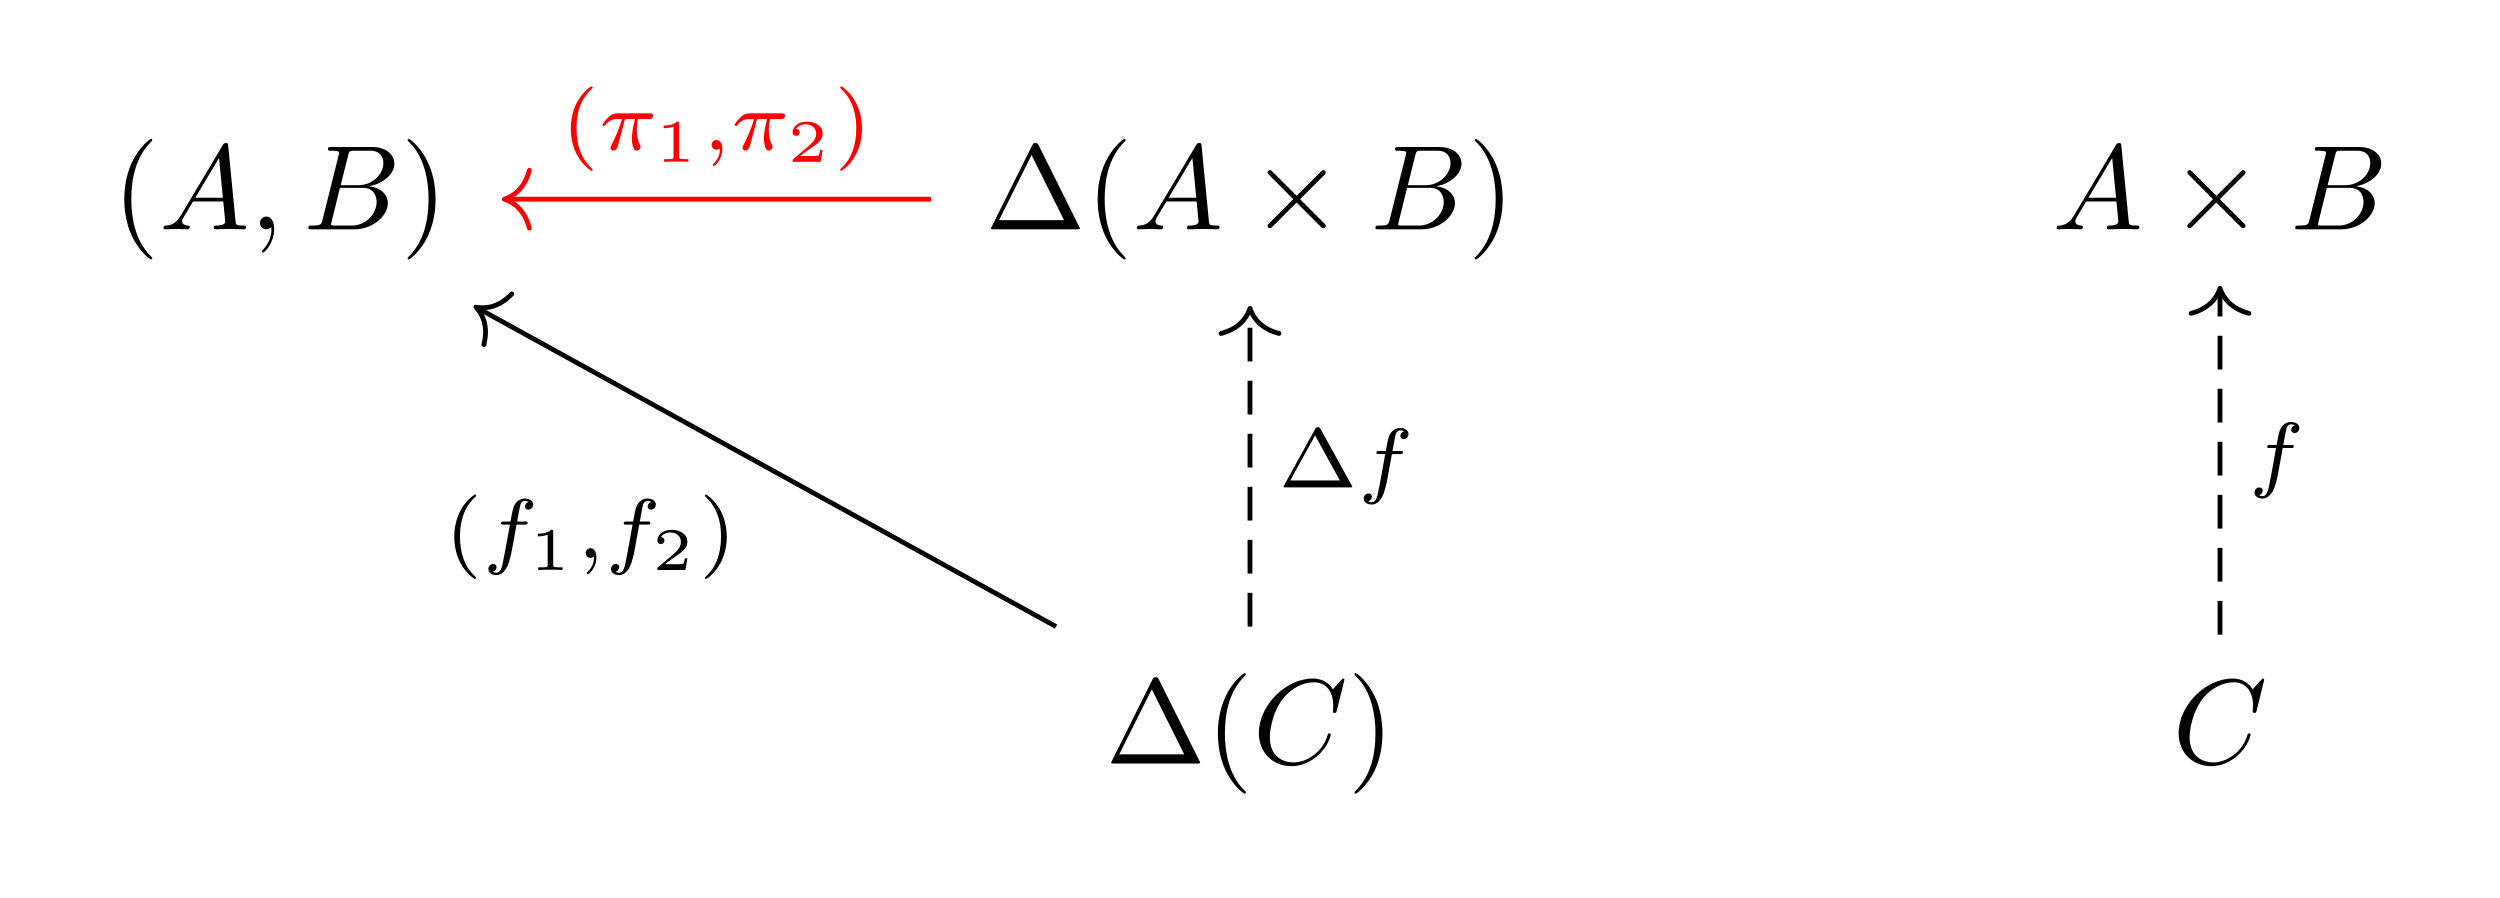 <?xml version='1.0' encoding='UTF-8'?>
<!-- This file was generated by dvisvgm 2.13.3 -->
<svg version='1.1' xmlns='http://www.w3.org/2000/svg' xmlns:xlink='http://www.w3.org/1999/xlink' width='309.951pt' height='111.366pt' viewBox='0 -74.244 206.634 74.244'>
<g id='page1'>
<g transform='matrix(1 0 0 -1 0 0)'>
<path d='M12.586 52.9C12.586 52.93 12.586 52.95 12.417 53.119C11.172 54.374 10.853 56.257 10.853 57.781C10.853 59.514 11.232 61.248 12.457 62.493C12.586 62.613 12.586 62.633 12.586 62.662C12.586 62.732 12.546 62.762 12.486 62.762C12.387 62.762 11.491 62.084 10.903 60.819C10.395 59.724 10.275 58.618 10.275 57.781C10.275 57.004 10.385 55.799 10.933 54.673C11.53 53.448 12.387 52.801 12.486 52.801C12.546 52.801 12.586 52.831 12.586 52.9Z'/>
<path d='M14.947 56.437C14.549 55.769 14.16 55.63 13.722 55.6C13.602 55.59 13.513 55.59 13.513 55.401C13.513 55.341 13.562 55.291 13.642 55.291C13.911 55.291 14.22 55.321 14.499 55.321C14.827 55.321 15.176 55.291 15.495 55.291C15.555 55.291 15.684 55.291 15.684 55.48C15.684 55.59 15.595 55.6 15.525 55.6C15.296 55.62 15.056 55.699 15.056 55.948C15.056 56.068 15.117 56.178 15.196 56.317L15.953 57.592H18.453C18.473 57.383 18.613 56.028 18.613 55.928C18.613 55.63 18.095 55.6 17.896 55.6C17.756 55.6 17.657 55.6 17.657 55.401C17.657 55.291 17.776 55.291 17.796 55.291C18.204 55.291 18.633 55.321 19.041 55.321C19.29 55.321 19.918 55.291 20.167 55.291C20.227 55.291 20.346 55.291 20.346 55.49C20.346 55.6 20.247 55.6 20.117 55.6C19.499 55.6 19.499 55.669 19.469 55.958L18.862 62.184C18.842 62.383 18.842 62.423 18.672 62.423C18.513 62.423 18.473 62.353 18.414 62.254L14.947 56.437ZM16.142 57.901L18.105 61.188L18.423 57.901H16.142ZM22.658 55.301C22.658 55.958 22.409 56.347 22.021 56.347C21.692 56.347 21.492 56.098 21.492 55.819C21.492 55.55 21.692 55.291 22.021 55.291C22.14 55.291 22.27 55.331 22.369 55.42C22.399 55.44 22.409 55.45 22.419 55.45S22.439 55.44 22.439 55.301C22.439 54.564 22.09 53.966 21.762 53.638C21.652 53.528 21.652 53.508 21.652 53.478C21.652 53.408 21.702 53.368 21.752 53.368C21.861 53.368 22.658 54.135 22.658 55.301Z'/>
<path d='M26.656 56.068C26.556 55.679 26.537 55.6 25.749 55.6C25.58 55.6 25.481 55.6 25.481 55.401C25.481 55.291 25.57 55.291 25.749 55.291H29.306C30.88 55.291 32.055 56.466 32.055 57.443C32.055 58.16 31.477 58.738 30.511 58.847C31.547 59.036 32.593 59.773 32.593 60.72C32.593 61.457 31.935 62.094 30.74 62.094H27.393C27.204 62.094 27.104 62.094 27.104 61.895C27.104 61.786 27.194 61.786 27.383 61.786C27.403 61.786 27.592 61.786 27.762 61.766C27.941 61.746 28.031 61.736 28.031 61.606C28.031 61.567 28.021 61.537 27.991 61.417L26.656 56.068ZM28.16 58.937L28.778 61.407C28.867 61.756 28.887 61.786 29.316 61.786H30.601C31.477 61.786 31.686 61.198 31.686 60.76C31.686 59.883 30.83 58.937 29.614 58.937H28.16ZM27.712 55.6C27.572 55.6 27.552 55.6 27.493 55.61C27.393 55.62 27.363 55.63 27.363 55.709C27.363 55.739 27.363 55.759 27.413 55.938L28.1 58.718H29.983C30.939 58.718 31.128 57.98 31.128 57.552C31.128 56.566 30.242 55.6 29.067 55.6H27.712Z'/>
<path d='M35.999 57.781C35.999 58.558 35.889 59.763 35.341 60.889C34.744 62.114 33.887 62.762 33.788 62.762C33.728 62.762 33.688 62.722 33.688 62.662C33.688 62.633 33.688 62.613 33.877 62.433C34.853 61.447 35.421 59.863 35.421 57.781C35.421 56.078 35.053 54.325 33.817 53.07C33.688 52.95 33.688 52.93 33.688 52.9C33.688 52.841 33.728 52.801 33.788 52.801C33.887 52.801 34.783 53.478 35.371 54.743C35.879 55.839 35.999 56.944 35.999 57.781Z'/>
<path d='M85.842 62.244C85.772 62.373 85.752 62.423 85.583 62.423S85.394 62.373 85.324 62.244L81.957 55.49C81.907 55.401 81.907 55.381 81.907 55.371C81.907 55.291 81.967 55.291 82.126 55.291H89.039C89.199 55.291 89.259 55.291 89.259 55.371C89.259 55.381 89.259 55.401 89.209 55.49L85.842 62.244ZM85.264 61.427L87.944 56.048H82.575L85.264 61.427ZM93.038 52.9C93.038 52.93 93.038 52.95 92.869 53.119C91.624 54.374 91.305 56.257 91.305 57.781C91.305 59.514 91.683 61.248 92.909 62.493C93.038 62.613 93.038 62.633 93.038 62.662C93.038 62.732 92.998 62.762 92.938 62.762C92.839 62.762 91.942 62.084 91.355 60.819C90.846 59.724 90.727 58.618 90.727 57.781C90.727 57.004 90.836 55.799 91.385 54.673C91.982 53.448 92.839 52.801 92.938 52.801C92.998 52.801 93.038 52.831 93.038 52.9Z'/>
<path d='M95.399 56.437C95.001 55.769 94.612 55.63 94.174 55.6C94.054 55.59 93.965 55.59 93.965 55.401C93.965 55.341 94.014 55.291 94.094 55.291C94.363 55.291 94.672 55.321 94.951 55.321C95.279 55.321 95.628 55.291 95.947 55.291C96.007 55.291 96.136 55.291 96.136 55.48C96.136 55.59 96.047 55.6 95.977 55.6C95.748 55.62 95.509 55.699 95.509 55.948C95.509 56.068 95.569 56.178 95.648 56.317L96.405 57.592H98.905C98.925 57.383 99.065 56.028 99.065 55.928C99.065 55.63 98.547 55.6 98.348 55.6C98.208 55.6 98.109 55.6 98.109 55.401C98.109 55.291 98.228 55.291 98.248 55.291C98.656 55.291 99.085 55.321 99.493 55.321C99.742 55.321 100.37 55.291 100.619 55.291C100.679 55.291 100.798 55.291 100.798 55.49C100.798 55.6 100.699 55.6 100.569 55.6C99.951 55.6 99.951 55.669 99.921 55.958L99.314 62.184C99.294 62.383 99.294 62.423 99.124 62.423C98.965 62.423 98.925 62.353 98.866 62.254L95.399 56.437ZM96.594 57.901L98.557 61.188L98.875 57.901H96.594Z'/>
<path d='M107.177 58.06L105.185 60.043C105.065 60.162 105.045 60.182 104.965 60.182C104.866 60.182 104.766 60.092 104.766 59.983C104.766 59.913 104.786 59.893 104.896 59.783L106.888 57.781L104.896 55.779C104.786 55.669 104.766 55.65 104.766 55.58C104.766 55.47 104.866 55.381 104.965 55.381C105.045 55.381 105.065 55.401 105.185 55.52L107.167 57.502L109.229 55.44C109.249 55.43 109.319 55.381 109.378 55.381C109.498 55.381 109.578 55.47 109.578 55.58C109.578 55.6 109.578 55.64 109.548 55.689C109.538 55.709 107.954 57.273 107.456 57.781L109.279 59.604C109.329 59.664 109.478 59.793 109.528 59.853C109.538 59.873 109.578 59.913 109.578 59.983C109.578 60.092 109.498 60.182 109.378 60.182C109.299 60.182 109.259 60.142 109.149 60.033L107.177 58.06Z'/>
<path d='M114.858 56.068C114.758 55.679 114.738 55.6 113.951 55.6C113.782 55.6 113.682 55.6 113.682 55.401C113.682 55.291 113.772 55.291 113.951 55.291H117.507C119.082 55.291 120.257 56.466 120.257 57.443C120.257 58.16 119.679 58.738 118.713 58.847C119.749 59.036 120.795 59.773 120.795 60.72C120.795 61.457 120.137 62.094 118.942 62.094H115.595C115.406 62.094 115.306 62.094 115.306 61.895C115.306 61.786 115.396 61.786 115.585 61.786C115.605 61.786 115.794 61.786 115.963 61.766C116.143 61.746 116.232 61.736 116.232 61.606C116.232 61.567 116.222 61.537 116.193 61.417L114.858 56.068ZM116.362 58.937L116.98 61.407C117.069 61.756 117.089 61.786 117.517 61.786H118.802C119.679 61.786 119.888 61.198 119.888 60.76C119.888 59.883 119.032 58.937 117.816 58.937H116.362ZM115.914 55.6C115.774 55.6 115.754 55.6 115.695 55.61C115.595 55.62 115.565 55.63 115.565 55.709C115.565 55.739 115.565 55.759 115.615 55.938L116.302 58.718H118.185C119.141 58.718 119.33 57.98 119.33 57.552C119.33 56.566 118.444 55.6 117.268 55.6H115.914Z'/>
<path d='M124.2 57.781C124.2 58.558 124.09 59.763 123.542 60.889C122.945 62.114 122.088 62.762 121.988 62.762C121.928 62.762 121.889 62.722 121.889 62.662C121.889 62.633 121.889 62.613 122.078 62.433C123.054 61.447 123.622 59.863 123.622 57.781C123.622 56.078 123.253 54.325 122.018 53.07C121.889 52.95 121.889 52.93 121.889 52.9C121.889 52.841 121.928 52.801 121.988 52.801C122.088 52.801 122.984 53.478 123.572 54.743C124.08 55.839 124.2 56.944 124.2 57.781Z'/>
<path d='M171.423 56.437C171.025 55.769 170.636 55.63 170.198 55.6C170.078 55.59 169.989 55.59 169.989 55.401C169.989 55.341 170.038 55.291 170.118 55.291C170.387 55.291 170.696 55.321 170.975 55.321C171.303 55.321 171.652 55.291 171.971 55.291C172.031 55.291 172.16 55.291 172.16 55.48C172.16 55.59 172.071 55.6 172.001 55.6C171.772 55.62 171.533 55.699 171.533 55.948C171.533 56.068 171.593 56.178 171.672 56.317L172.429 57.592H174.929C174.949 57.383 175.089 56.028 175.089 55.928C175.089 55.63 174.571 55.6 174.372 55.6C174.232 55.6 174.133 55.6 174.133 55.401C174.133 55.291 174.252 55.291 174.272 55.291C174.68 55.291 175.109 55.321 175.517 55.321C175.766 55.321 176.394 55.291 176.643 55.291C176.703 55.291 176.822 55.291 176.822 55.49C176.822 55.6 176.723 55.6 176.593 55.6C175.975 55.6 175.975 55.669 175.945 55.958L175.338 62.184C175.318 62.383 175.318 62.423 175.148 62.423C174.989 62.423 174.949 62.353 174.89 62.254L171.423 56.437ZM172.618 57.901L174.581 61.188L174.899 57.901H172.618Z'/>
<path d='M183.2 58.06L181.208 60.043C181.088 60.162 181.068 60.182 180.988 60.182C180.889 60.182 180.789 60.092 180.789 59.983C180.789 59.913 180.809 59.893 180.919 59.783L182.911 57.781L180.919 55.779C180.809 55.669 180.789 55.65 180.789 55.58C180.789 55.47 180.889 55.381 180.988 55.381C181.068 55.381 181.088 55.401 181.208 55.52L183.19 57.502L185.252 55.44C185.272 55.43 185.342 55.381 185.401 55.381C185.521 55.381 185.601 55.47 185.601 55.58C185.601 55.6 185.601 55.64 185.571 55.689C185.561 55.709 183.977 57.273 183.479 57.781L185.302 59.604C185.352 59.664 185.501 59.793 185.551 59.853C185.561 59.873 185.601 59.913 185.601 59.983C185.601 60.092 185.521 60.182 185.401 60.182C185.322 60.182 185.282 60.142 185.172 60.033L183.2 58.06Z'/>
<path d='M190.882 56.068C190.782 55.679 190.762 55.6 189.975 55.6C189.806 55.6 189.706 55.6 189.706 55.401C189.706 55.291 189.796 55.291 189.975 55.291H193.531C195.106 55.291 196.281 56.466 196.281 57.443C196.281 58.16 195.703 58.738 194.737 58.847C195.773 59.036 196.819 59.773 196.819 60.72C196.819 61.457 196.161 62.094 194.966 62.094H191.619C191.43 62.094 191.33 62.094 191.33 61.895C191.33 61.786 191.42 61.786 191.609 61.786C191.629 61.786 191.818 61.786 191.987 61.766C192.167 61.746 192.256 61.736 192.256 61.606C192.256 61.567 192.246 61.537 192.217 61.417L190.882 56.068ZM192.386 58.937L193.004 61.407C193.093 61.756 193.113 61.786 193.541 61.786H194.826C195.703 61.786 195.912 61.198 195.912 60.76C195.912 59.883 195.056 58.937 193.84 58.937H192.386ZM191.938 55.6C191.798 55.6 191.778 55.6 191.719 55.61C191.619 55.62 191.589 55.63 191.589 55.709C191.589 55.739 191.589 55.759 191.639 55.938L192.326 58.718H194.209C195.165 58.718 195.354 57.98 195.354 57.552C195.354 56.566 194.468 55.6 193.292 55.6H191.938Z'/>
<path d='M95.778 18.09C95.708 18.219 95.688 18.269 95.519 18.269C95.349 18.269 95.33 18.219 95.26 18.09L91.893 11.336C91.843 11.247 91.843 11.227 91.843 11.217C91.843 11.137 91.903 11.137 92.062 11.137H98.975C99.135 11.137 99.195 11.137 99.195 11.217C99.195 11.227 99.195 11.247 99.145 11.336L95.778 18.09ZM95.2 17.273L97.88 11.894H92.511L95.2 17.273ZM102.974 8.746C102.974 8.776 102.974 8.796 102.805 8.965C101.56 10.22 101.241 12.103 101.241 13.627C101.241 15.36 101.619 17.094 102.845 18.339C102.974 18.459 102.974 18.479 102.974 18.508C102.974 18.578 102.934 18.608 102.874 18.608C102.775 18.608 101.878 17.93 101.291 16.665C100.782 15.57 100.663 14.464 100.663 13.627C100.663 12.85 100.772 11.645 101.321 10.519C101.918 9.294 102.775 8.647 102.874 8.647C102.934 8.647 102.974 8.677 102.974 8.746Z'/>
<path d='M111.123 18.06C111.123 18.09 111.103 18.16 111.013 18.16C110.983 18.16 110.973 18.15 110.864 18.04L110.166 17.273C110.077 17.413 109.618 18.16 108.513 18.16C106.291 18.16 104.05 15.958 104.05 13.647C104.05 12.004 105.225 10.918 106.749 10.918C107.616 10.918 108.373 11.316 108.901 11.774C109.828 12.591 109.997 13.498 109.997 13.528C109.997 13.627 109.897 13.627 109.877 13.627C109.818 13.627 109.768 13.607 109.748 13.528C109.658 13.239 109.429 12.532 108.742 11.954C108.054 11.396 107.427 11.227 106.909 11.227C106.012 11.227 104.957 11.744 104.957 13.299C104.957 13.866 105.166 15.48 106.162 16.645C106.769 17.353 107.706 17.851 108.592 17.851C109.609 17.851 110.196 17.084 110.196 15.928C110.196 15.53 110.166 15.52 110.166 15.42C110.166 15.321 110.276 15.321 110.316 15.321C110.445 15.321 110.445 15.341 110.495 15.52L111.123 18.06Z'/>
<path d='M114.264 13.627C114.264 14.404 114.154 15.609 113.606 16.735C113.009 17.96 112.152 18.608 112.053 18.608C111.993 18.608 111.953 18.568 111.953 18.508C111.953 18.479 111.953 18.459 112.142 18.279C113.118 17.293 113.686 15.709 113.686 13.627C113.686 11.924 113.318 10.171 112.082 8.916C111.953 8.796 111.953 8.776 111.953 8.746C111.953 8.687 111.993 8.647 112.053 8.647C112.152 8.647 113.048 9.324 113.636 10.589C114.144 11.685 114.264 12.79 114.264 13.627Z'/>
<path d='M187.147 18.06C187.147 18.09 187.127 18.16 187.037 18.16C187.007 18.16 186.997 18.15 186.888 18.04L186.19 17.273C186.101 17.413 185.642 18.16 184.537 18.16C182.315 18.16 180.074 15.958 180.074 13.647C180.074 12.004 181.249 10.918 182.773 10.918C183.64 10.918 184.397 11.316 184.925 11.774C185.852 12.591 186.021 13.498 186.021 13.528C186.021 13.627 185.921 13.627 185.901 13.627C185.842 13.627 185.792 13.607 185.772 13.528C185.682 13.239 185.453 12.532 184.766 11.954C184.078 11.396 183.451 11.227 182.933 11.227C182.036 11.227 180.981 11.744 180.981 13.299C180.981 13.866 181.19 15.48 182.186 16.645C182.793 17.353 183.73 17.851 184.616 17.851C185.633 17.851 186.22 17.084 186.22 15.928C186.22 15.53 186.19 15.52 186.19 15.42C186.19 15.321 186.3 15.321 186.34 15.321C186.469 15.321 186.469 15.341 186.519 15.52L187.147 18.06Z'/>
<path d='M76.949 57.781H41.883' stroke='#f00' fill='none' stroke-width='.398' stroke-miterlimit='10'/>
<path d='M43.754 55.391C43.375 56.824 42.531 57.504 41.684 57.781C42.531 58.059 43.375 58.738 43.754 60.172' stroke='#f00' fill='none' stroke-width='.398' stroke-miterlimit='10' stroke-linecap='round' stroke-linejoin='round'/>
<path d='M48.849 67.1C47.524 66.166 47.175 64.687 47.175 63.62C47.175 62.636 47.468 61.109 48.849 60.132C48.905 60.132 48.989 60.132 48.989 60.216C48.989 60.258 48.968 60.272 48.919 60.321C47.991 61.157 47.65 62.343 47.65 63.613C47.65 65.496 48.368 66.417 48.94 66.933C48.968 66.961 48.989 66.982 48.989 67.016C48.989 67.1 48.905 67.1 48.849 67.1Z' fill='#f00'/>
<path d='M51.656 64.401H52.486C52.382 63.982 52.228 63.348 52.228 62.797C52.228 62.518 52.263 62.329 52.305 62.176C52.416 61.827 52.507 61.799 52.619 61.799C52.779 61.799 52.947 61.946 52.947 62.113C52.947 62.169 52.933 62.197 52.891 62.266C52.758 62.525 52.633 62.922 52.633 63.494C52.633 63.627 52.633 63.906 52.73 64.401H53.602C53.728 64.401 53.784 64.401 53.86 64.457C53.958 64.526 53.979 64.638 53.979 64.673C53.979 64.875 53.798 64.875 53.679 64.875H51.05C50.764 64.875 50.568 64.812 50.254 64.52C50.073 64.359 49.801 63.982 49.801 63.92C49.801 63.836 49.892 63.836 49.92 63.836C49.996 63.836 50.003 63.85 50.045 63.913C50.401 64.401 50.833 64.401 50.987 64.401H51.412C51.196 63.634 50.819 62.811 50.61 62.392C50.568 62.301 50.498 62.155 50.477 62.127C50.47 62.099 50.456 62.071 50.456 62.022C50.456 61.911 50.54 61.799 50.701 61.799C50.98 61.799 51.056 62.113 51.224 62.741L51.656 64.401Z' fill='#f00'/>
<path d='M56.128 64.041C56.128 64.19 56.113 64.19 55.948 64.19C55.595 63.871 55.042 63.871 54.942 63.871H54.857V63.652H54.942C55.057 63.652 55.381 63.667 55.67 63.792V61.3C55.67 61.146 55.67 61.091 55.142 61.091H54.892V60.872C55.166 60.892 55.61 60.892 55.899 60.892S56.631 60.892 56.905 60.872V61.091H56.656C56.128 61.091 56.128 61.146 56.128 61.3V64.041Z' fill='#f00'/>
<path d='M59.506 61.981C59.506 61.597 59.436 61.151 58.962 60.704C58.934 60.676 58.913 60.655 58.913 60.621C58.913 60.571 58.969 60.523 59.011 60.523C59.108 60.523 59.701 61.081 59.701 61.911C59.701 62.343 59.534 62.671 59.213 62.671C58.983 62.671 58.815 62.49 58.815 62.274C58.815 62.05 58.976 61.869 59.22 61.869C59.387 61.869 59.499 61.981 59.506 61.981ZM62.57 64.401H63.4C63.295 63.982 63.141 63.348 63.141 62.797C63.141 62.518 63.176 62.329 63.218 62.176C63.33 61.827 63.421 61.799 63.532 61.799C63.692 61.799 63.86 61.946 63.86 62.113C63.86 62.169 63.846 62.197 63.804 62.266C63.671 62.525 63.546 62.922 63.546 63.494C63.546 63.627 63.546 63.906 63.644 64.401H64.516C64.641 64.401 64.697 64.401 64.774 64.457C64.871 64.526 64.892 64.638 64.892 64.673C64.892 64.875 64.711 64.875 64.592 64.875H61.963C61.677 64.875 61.481 64.812 61.167 64.52C60.986 64.359 60.714 63.982 60.714 63.92C60.714 63.836 60.805 63.836 60.833 63.836C60.909 63.836 60.916 63.85 60.958 63.913C61.314 64.401 61.746 64.401 61.9 64.401H62.325C62.109 63.634 61.732 62.811 61.523 62.392C61.481 62.301 61.411 62.155 61.391 62.127C61.384 62.099 61.37 62.071 61.37 62.022C61.37 61.911 61.453 61.799 61.614 61.799C61.893 61.799 61.97 62.113 62.137 62.741L62.57 64.401Z' fill='#f00'/>
<path d='M67.993 61.834H67.784C67.769 61.739 67.719 61.43 67.64 61.38C67.6 61.35 67.181 61.35 67.107 61.35H66.13C66.459 61.594 66.828 61.874 67.126 62.073C67.575 62.382 67.993 62.67 67.993 63.199C67.993 63.836 67.391 64.19 66.678 64.19C66.006 64.19 65.512 63.801 65.512 63.313C65.512 63.054 65.731 63.009 65.801 63.009C65.936 63.009 66.095 63.099 66.095 63.303C66.095 63.483 65.966 63.582 65.811 63.597C65.951 63.821 66.24 63.971 66.574 63.971C67.057 63.971 67.46 63.682 67.46 63.194C67.46 62.775 67.171 62.456 66.788 62.133L65.572 61.101C65.522 61.056 65.517 61.056 65.512 61.021V60.872H67.829L67.993 61.834Z' fill='#f00'/>
<path d='M69.575 67.1C69.526 67.1 69.442 67.1 69.442 67.016C69.442 66.982 69.463 66.961 69.505 66.912C70.105 66.361 70.774 65.419 70.774 63.62C70.774 62.162 70.321 61.06 69.568 60.376C69.449 60.258 69.442 60.251 69.442 60.216C69.442 60.181 69.463 60.132 69.533 60.132C69.617 60.132 70.279 60.592 70.739 61.464C71.046 62.043 71.249 62.797 71.249 63.613C71.249 64.596 70.956 66.124 69.575 67.1Z' fill='#f00'/>
<path d='M87.289 22.453L39.512 48.762' stroke='#000' fill='none' stroke-width='.398' stroke-miterlimit='10'/>
<path d='M39.996 45.766C40.359 47.203 39.945 48.203 39.336 48.859C40.215 48.691 41.281 48.879 42.305 49.953' stroke='#000' fill='none' stroke-width='.398' stroke-miterlimit='10' stroke-linecap='round' stroke-linejoin='round'/>
<path d='M39.219 33.361C37.894 32.427 37.545 30.948 37.545 29.881C37.545 28.897 37.838 27.37 39.219 26.393C39.275 26.393 39.359 26.393 39.359 26.477C39.359 26.519 39.338 26.533 39.289 26.582C38.361 27.418 38.02 28.604 38.02 29.874C38.02 31.757 38.738 32.678 39.31 33.194C39.338 33.222 39.359 33.243 39.359 33.277C39.359 33.361 39.275 33.361 39.219 33.361Z'/>
<path d='M42.695 30.885H43.378C43.518 30.885 43.608 30.885 43.608 31.038C43.608 31.136 43.518 31.136 43.392 31.136H42.743C42.904 32.022 42.96 32.343 43.016 32.545C43.051 32.699 43.204 32.845 43.371 32.845C43.378 32.845 43.567 32.845 43.699 32.761C43.413 32.671 43.392 32.42 43.392 32.378C43.392 32.224 43.511 32.12 43.671 32.12C43.86 32.12 44.069 32.28 44.069 32.545C44.069 32.866 43.727 33.04 43.371 33.04C43.064 33.04 42.723 32.866 42.534 32.517C42.395 32.259 42.339 31.945 42.193 31.136H41.642C41.502 31.136 41.411 31.136 41.411 30.983C41.411 30.885 41.502 30.885 41.628 30.885H42.144C42.137 30.843 41.697 28.332 41.53 27.586C41.495 27.432 41.377 26.902 41.042 26.902C41.035 26.902 40.867 26.902 40.735 26.986C41.021 27.077 41.042 27.328 41.042 27.37C41.042 27.523 40.923 27.628 40.763 27.628C40.574 27.628 40.365 27.467 40.365 27.202C40.365 26.888 40.693 26.707 41.042 26.707C41.488 26.707 41.795 27.167 41.879 27.321C42.13 27.788 42.29 28.646 42.304 28.73L42.695 30.885Z'/>
<path d='M45.724 30.303C45.724 30.452 45.709 30.452 45.544 30.452C45.191 30.133 44.638 30.133 44.538 30.133H44.454V29.914H44.538C44.653 29.914 44.977 29.929 45.266 30.054V27.562C45.266 27.408 45.266 27.353 44.738 27.353H44.488V27.134C44.762 27.154 45.206 27.154 45.495 27.154C45.784 27.154 46.227 27.154 46.501 27.134V27.353H46.252C45.724 27.353 45.724 27.408 45.724 27.562V30.303Z'/>
<path d='M49.101 28.242C49.101 27.858 49.031 27.412 48.557 26.965C48.529 26.937 48.508 26.916 48.508 26.882C48.508 26.832 48.564 26.784 48.606 26.784C48.703 26.784 49.296 27.342 49.296 28.172C49.296 28.604 49.129 28.932 48.808 28.932C48.578 28.932 48.41 28.751 48.41 28.535C48.41 28.311 48.571 28.13 48.815 28.13C48.982 28.13 49.094 28.242 49.101 28.242ZM52.834 30.885H53.518C53.657 30.885 53.748 30.885 53.748 31.038C53.748 31.136 53.657 31.136 53.531 31.136H52.883C53.043 32.022 53.099 32.343 53.155 32.545C53.19 32.699 53.343 32.845 53.51 32.845C53.518 32.845 53.706 32.845 53.838 32.761C53.552 32.671 53.531 32.42 53.531 32.378C53.531 32.224 53.65 32.12 53.81 32.12C53.999 32.12 54.208 32.28 54.208 32.545C54.208 32.866 53.866 33.04 53.51 33.04C53.204 33.04 52.862 32.866 52.674 32.517C52.534 32.259 52.478 31.945 52.332 31.136H51.781C51.641 31.136 51.55 31.136 51.55 30.983C51.55 30.885 51.641 30.885 51.767 30.885H52.283C52.276 30.843 51.836 28.332 51.669 27.586C51.634 27.432 51.516 26.902 51.181 26.902C51.174 26.902 51.006 26.902 50.874 26.986C51.16 27.077 51.181 27.328 51.181 27.37C51.181 27.523 51.062 27.628 50.902 27.628C50.714 27.628 50.504 27.467 50.504 27.202C50.504 26.888 50.832 26.707 51.181 26.707C51.627 26.707 51.934 27.167 52.018 27.321C52.269 27.788 52.43 28.646 52.443 28.73L52.834 30.885Z'/>
<path d='M56.814 28.096H56.605C56.59 28.001 56.54 27.692 56.461 27.642C56.421 27.612 56.002 27.612 55.928 27.612H54.951C55.28 27.856 55.649 28.136 55.947 28.335C56.396 28.644 56.814 28.932 56.814 29.461C56.814 30.098 56.212 30.452 55.499 30.452C54.827 30.452 54.333 30.063 54.333 29.575C54.333 29.316 54.552 29.271 54.622 29.271C54.757 29.271 54.916 29.361 54.916 29.565C54.916 29.745 54.787 29.844 54.632 29.859C54.772 30.083 55.061 30.233 55.395 30.233C55.878 30.233 56.281 29.944 56.281 29.456C56.281 29.037 55.992 28.718 55.609 28.395L54.393 27.363C54.343 27.318 54.338 27.318 54.333 27.283V27.134H56.65L56.814 28.096Z'/>
<path d='M58.396 33.361C58.347 33.361 58.263 33.361 58.263 33.277C58.263 33.243 58.284 33.222 58.326 33.173C58.926 32.622 59.596 31.68 59.596 29.881C59.596 28.423 59.142 27.321 58.389 26.637C58.27 26.519 58.263 26.512 58.263 26.477C58.263 26.442 58.284 26.393 58.354 26.393C58.438 26.393 59.1 26.853 59.561 27.725C59.867 28.304 60.07 29.058 60.07 29.874C60.07 30.857 59.777 32.385 58.396 33.361Z'/>
<path d='M103.316 22.453V48.555' stroke='#000' fill='none' stroke-width='.398' stroke-miterlimit='10' stroke-dasharray='2.789 1.594'/>
<path d='M100.926 46.684C102.359 47.062 103.039 47.906 103.316 48.754C103.598 47.906 104.273 47.062 105.707 46.684' stroke='#000' fill='none' stroke-width='.398' stroke-miterlimit='10' stroke-linecap='round' stroke-linejoin='round'/>
<path d='M109.155 38.774C109.086 38.899 109.065 38.934 108.925 38.934C108.842 38.934 108.772 38.913 108.709 38.802L106.135 34.128C106.087 34.052 106.087 34.038 106.087 34.031C106.087 33.961 106.142 33.961 106.254 33.961H111.604C111.715 33.961 111.771 33.961 111.771 34.031C111.771 34.038 111.771 34.052 111.722 34.128L109.155 38.774ZM108.695 38.251L110.746 34.533H106.644L108.695 38.251Z'/>
<path d='M115.045 36.716H115.729C115.868 36.716 115.959 36.716 115.959 36.869C115.959 36.967 115.868 36.967 115.742 36.967H115.094C115.254 37.853 115.31 38.174 115.366 38.376C115.401 38.53 115.554 38.676 115.721 38.676C115.729 38.676 115.917 38.676 116.049 38.592C115.763 38.502 115.742 38.251 115.742 38.209C115.742 38.055 115.861 37.951 116.021 37.951C116.21 37.951 116.419 38.111 116.419 38.376C116.419 38.697 116.077 38.871 115.721 38.871C115.414 38.871 115.073 38.697 114.884 38.348C114.745 38.09 114.689 37.776 114.543 36.967H113.992C113.852 36.967 113.761 36.967 113.761 36.814C113.761 36.716 113.852 36.716 113.978 36.716H114.494C114.487 36.674 114.047 34.163 113.88 33.417C113.845 33.263 113.727 32.733 113.392 32.733C113.385 32.733 113.217 32.733 113.085 32.817C113.371 32.908 113.392 33.159 113.392 33.201C113.392 33.354 113.273 33.459 113.113 33.459C112.924 33.459 112.715 33.298 112.715 33.033C112.715 32.719 113.043 32.538 113.392 32.538C113.838 32.538 114.145 32.998 114.229 33.152C114.48 33.619 114.64 34.477 114.654 34.561L115.045 36.716Z'/>
<path d='M183.492 21.789V50.215' stroke='#000' fill='none' stroke-width='.398' stroke-miterlimit='10' stroke-dasharray='2.789 1.594'/>
<path d='M181.101 48.344C182.535 48.723 183.215 49.566 183.492 50.414C183.773 49.566 184.449 48.723 185.883 48.344' stroke='#000' fill='none' stroke-width='.398' stroke-miterlimit='10' stroke-linecap='round' stroke-linejoin='round'/>
<path d='M188.675 37.214H189.358C189.498 37.214 189.589 37.214 189.589 37.367C189.589 37.465 189.498 37.465 189.372 37.465H188.724C188.884 38.351 188.94 38.672 188.996 38.874C189.031 39.028 189.184 39.174 189.351 39.174C189.358 39.174 189.547 39.174 189.679 39.09C189.393 39 189.372 38.749 189.372 38.707C189.372 38.553 189.491 38.449 189.651 38.449C189.84 38.449 190.049 38.609 190.049 38.874C190.049 39.195 189.707 39.369 189.351 39.369C189.044 39.369 188.703 39.195 188.514 38.846C188.375 38.588 188.319 38.274 188.173 37.465H187.622C187.482 37.465 187.391 37.465 187.391 37.312C187.391 37.214 187.482 37.214 187.608 37.214H188.124C188.117 37.172 187.677 34.661 187.51 33.915C187.475 33.762 187.357 33.232 187.022 33.232C187.015 33.232 186.847 33.232 186.715 33.315C187.001 33.406 187.022 33.657 187.022 33.699C187.022 33.852 186.903 33.957 186.743 33.957C186.554 33.957 186.345 33.797 186.345 33.531C186.345 33.217 186.673 33.036 187.022 33.036C187.468 33.036 187.775 33.497 187.859 33.65C188.11 34.117 188.27 34.975 188.284 35.059L188.675 37.214Z'/>
</g>
</g>
</svg>